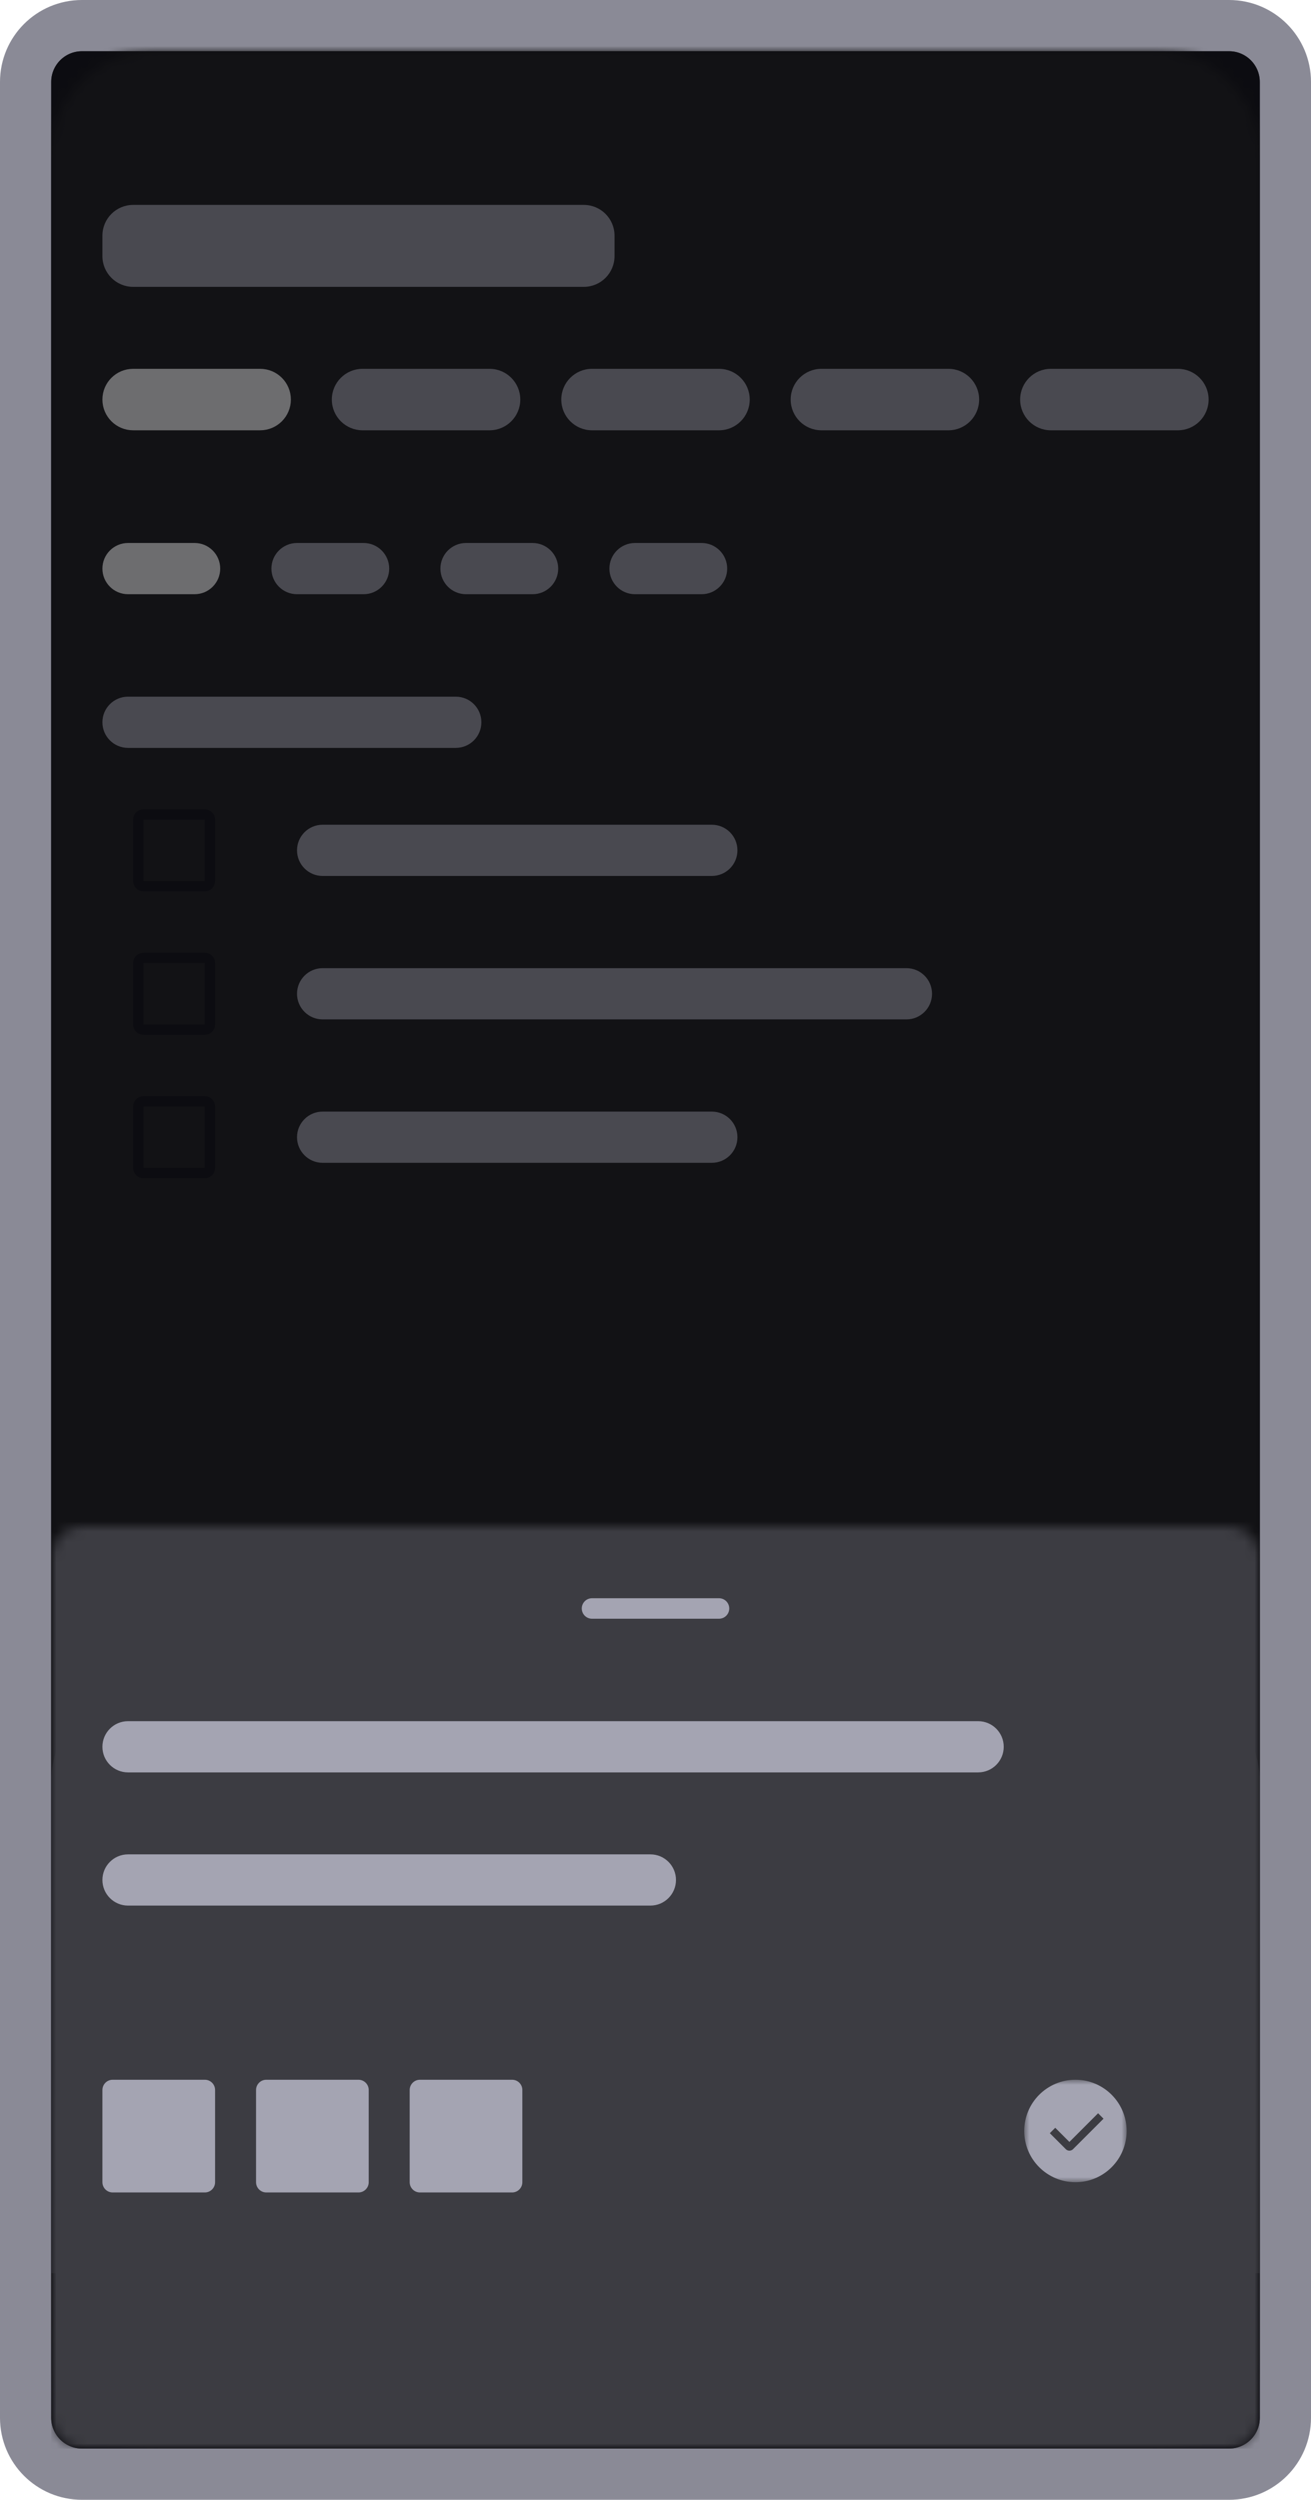 <svg width="128" height="244" viewBox="0 0 128 244" fill="none" xmlns="http://www.w3.org/2000/svg">
<g clip-path="url(#clip0_1283_178)">
<path d="M120 2.5H8C4.962 2.5 2.5 4.962 2.5 8V236C2.5 239.038 4.962 241.5 8 241.5H120C123.038 241.5 125.5 239.038 125.5 236V8C125.5 4.962 123.038 2.5 120 2.5Z" fill="#14141E"/>
<path d="M120 2.5H8C4.962 2.5 2.5 4.962 2.5 8V236C2.5 239.038 4.962 241.5 8 241.5H120C123.038 241.5 125.5 239.038 125.5 236V8C125.5 4.962 123.038 2.5 120 2.5Z" fill="black" fill-opacity="0.2"/>
<path d="M120 2.5H8C4.962 2.5 2.5 4.962 2.5 8V236C2.5 239.038 4.962 241.5 8 241.5H120C123.038 241.5 125.5 239.038 125.5 236V8C125.5 4.962 123.038 2.5 120 2.5Z" fill="black" fill-opacity="0.2"/>
<path d="M120 2.5H8C4.962 2.5 2.5 4.962 2.5 8V236C2.5 239.038 4.962 241.5 8 241.5H120C123.038 241.5 125.5 239.038 125.5 236V8C125.5 4.962 123.038 2.5 120 2.5Z" stroke="#8A8A96" stroke-width="5"/>
<g filter="url(#filter0_d_1283_178)">
<mask id="mask0_1283_178" style="mask-type:luminance" maskUnits="userSpaceOnUse" x="5" y="5" width="118" height="234">
<path d="M113 5H15C9.477 5 5 9.477 5 15V229C5 234.523 9.477 239 15 239H113C118.523 239 123 234.523 123 229V15C123 9.477 118.523 5 113 5Z" fill="white"/>
</mask>
<g mask="url(#mask0_1283_178)">
<path d="M123 -13.512H5V238.999H123V-13.512Z" fill="#1C1C1E"/>
<path d="M10 15C10 9.477 14.477 5 20 5H108C113.523 5 118 9.477 118 15V239H10V15Z" fill="#1C1C1E"/>
<path d="M57 20H13C11.343 20 10 21.343 10 23V25C10 26.657 11.343 28 13 28H57C58.657 28 60 26.657 60 25V23C60 21.343 58.657 20 57 20Z" fill="#A4A4B2"/>
</g>
</g>
<path d="M25.4 36.5H13C11.619 36.5 10.5 37.619 10.5 39C10.5 40.381 11.619 41.5 13 41.5H25.4C26.781 41.5 27.9 40.381 27.9 39C27.9 37.619 26.781 36.5 25.4 36.5Z" fill="white" stroke="white"/>
<path d="M47.798 36H35.398C33.742 36 32.398 37.343 32.398 39C32.398 40.657 33.742 42 35.398 42H47.798C49.455 42 50.798 40.657 50.798 39C50.798 37.343 49.455 36 47.798 36Z" fill="#A4A4B2"/>
<path d="M70.201 36H57.801C56.144 36 54.801 37.343 54.801 39C54.801 40.657 56.144 42 57.801 42H70.201C71.858 42 73.201 40.657 73.201 39C73.201 37.343 71.858 36 70.201 36Z" fill="#A4A4B2"/>
<path d="M92.599 36H80.199C78.542 36 77.199 37.343 77.199 39C77.199 40.657 78.542 42 80.199 42H92.599C94.256 42 95.599 40.657 95.599 39C95.599 37.343 94.256 36 92.599 36Z" fill="#A4A4B2"/>
<path d="M115.002 36H102.602C100.945 36 99.602 37.343 99.602 39C99.602 40.657 100.945 42 102.602 42H115.002C116.658 42 118.002 40.657 118.002 39C118.002 37.343 116.658 36 115.002 36Z" fill="#A4A4B2"/>
<path d="M19 53.5H12.5C11.395 53.5 10.5 54.395 10.5 55.5C10.5 56.605 11.395 57.5 12.5 57.5H19C20.105 57.5 21 56.605 21 55.5C21 54.395 20.105 53.5 19 53.5Z" fill="white"/>
<path d="M19 53.5H12.5C11.395 53.5 10.5 54.395 10.5 55.5C10.5 56.605 11.395 57.5 12.5 57.5H19C20.105 57.5 21 56.605 21 55.5C21 54.395 20.105 53.5 19 53.5Z" stroke="white"/>
<path d="M35.5 53.5H29C27.895 53.5 27 54.395 27 55.5C27 56.605 27.895 57.5 29 57.5H35.5C36.605 57.5 37.5 56.605 37.5 55.5C37.5 54.395 36.605 53.5 35.5 53.5Z" fill="#A4A4B2"/>
<path d="M35.5 53.5H29C27.895 53.5 27 54.395 27 55.5C27 56.605 27.895 57.5 29 57.5H35.5C36.605 57.5 37.5 56.605 37.5 55.5C37.5 54.395 36.605 53.5 35.5 53.5Z" stroke="#A4A4B2"/>
<path d="M52 53.5H45.5C44.395 53.5 43.5 54.395 43.5 55.5C43.5 56.605 44.395 57.5 45.5 57.5H52C53.105 57.5 54 56.605 54 55.5C54 54.395 53.105 53.5 52 53.5Z" fill="#A4A4B2"/>
<path d="M52 53.5H45.5C44.395 53.5 43.5 54.395 43.5 55.5C43.5 56.605 44.395 57.5 45.5 57.5H52C53.105 57.5 54 56.605 54 55.5C54 54.395 53.105 53.5 52 53.5Z" stroke="#A4A4B2"/>
<path d="M68.5 53.5H62C60.895 53.5 60 54.395 60 55.5C60 56.605 60.895 57.5 62 57.5H68.5C69.605 57.5 70.5 56.605 70.5 55.5C70.5 54.395 69.605 53.5 68.5 53.5Z" fill="#A4A4B2"/>
<path d="M68.5 53.5H62C60.895 53.5 60 54.395 60 55.5C60 56.605 60.895 57.5 62 57.5H68.5C69.605 57.5 70.5 56.605 70.5 55.5C70.5 54.395 69.605 53.5 68.5 53.5Z" stroke="#A4A4B2"/>
<path d="M44.5 68H12.5C11.119 68 10 69.119 10 70.5C10 71.881 11.119 73 12.5 73H44.5C45.881 73 47 71.881 47 70.5C47 69.119 45.881 68 44.5 68Z" fill="#A4A4B2"/>
<path d="M8 79C8 77.343 9.343 76 11 76H117C118.657 76 120 77.343 120 79V90H8V79Z" fill="#1C1C1E"/>
<path d="M20 79.5H14C13.724 79.5 13.5 79.724 13.5 80V86C13.5 86.276 13.724 86.5 14 86.5H20C20.276 86.5 20.5 86.276 20.5 86V80C20.5 79.724 20.276 79.5 20 79.5Z" stroke="#14141E"/>
<path d="M20 79.5H14C13.724 79.5 13.5 79.724 13.5 80V86C13.5 86.276 13.724 86.5 14 86.5H20C20.276 86.5 20.5 86.276 20.5 86V80C20.5 79.724 20.276 79.5 20 79.5Z" stroke="black" stroke-opacity="0.2"/>
<path d="M20 79.5H14C13.724 79.5 13.5 79.724 13.5 80V86C13.5 86.276 13.724 86.5 14 86.5H20C20.276 86.5 20.5 86.276 20.5 86V80C20.5 79.724 20.276 79.5 20 79.5Z" stroke="black" stroke-opacity="0.2"/>
<path d="M69.5 80.5H31.5C30.119 80.5 29 81.619 29 83C29 84.381 30.119 85.5 31.5 85.5H69.5C70.881 85.5 72 84.381 72 83C72 81.619 70.881 80.5 69.5 80.5Z" fill="#A4A4B2"/>
<path d="M120 90H8V104H120V90Z" fill="#1C1C1E"/>
<path d="M20 93.5H14C13.724 93.5 13.5 93.724 13.5 94V100C13.5 100.276 13.724 100.5 14 100.5H20C20.276 100.5 20.5 100.276 20.5 100V94C20.5 93.724 20.276 93.5 20 93.5Z" stroke="#14141E"/>
<path d="M20 93.5H14C13.724 93.5 13.5 93.724 13.5 94V100C13.5 100.276 13.724 100.5 14 100.5H20C20.276 100.5 20.5 100.276 20.5 100V94C20.5 93.724 20.276 93.5 20 93.5Z" stroke="black" stroke-opacity="0.2"/>
<path d="M20 93.5H14C13.724 93.5 13.5 93.724 13.5 94V100C13.5 100.276 13.724 100.5 14 100.5H20C20.276 100.5 20.5 100.276 20.5 100V94C20.5 93.724 20.276 93.5 20 93.5Z" stroke="black" stroke-opacity="0.2"/>
<path d="M88.5 94.5H31.5C30.119 94.5 29 95.619 29 97C29 98.381 30.119 99.5 31.5 99.5H88.5C89.881 99.5 91 98.381 91 97C91 95.619 89.881 94.5 88.5 94.5Z" fill="#A4A4B2"/>
<path d="M8 104H120V115C120 116.657 118.657 118 117 118H11C9.343 118 8 116.657 8 115V104Z" fill="#1C1C1E"/>
<path d="M20 107.5H14C13.724 107.5 13.5 107.724 13.5 108V114C13.5 114.276 13.724 114.5 14 114.5H20C20.276 114.5 20.5 114.276 20.5 114V108C20.5 107.724 20.276 107.5 20 107.5Z" stroke="#14141E"/>
<path d="M20 107.5H14C13.724 107.5 13.5 107.724 13.5 108V114C13.5 114.276 13.724 114.5 14 114.5H20C20.276 114.5 20.5 114.276 20.5 114V108C20.5 107.724 20.276 107.5 20 107.5Z" stroke="black" stroke-opacity="0.2"/>
<path d="M20 107.5H14C13.724 107.5 13.5 107.724 13.5 108V114C13.5 114.276 13.724 114.5 14 114.5H20C20.276 114.5 20.5 114.276 20.5 114V108C20.5 107.724 20.276 107.5 20 107.5Z" stroke="black" stroke-opacity="0.2"/>
<path d="M69.5 108.5H31.5C30.119 108.5 29 109.619 29 111C29 112.381 30.119 113.5 31.5 113.5H69.5C70.881 113.5 72 112.381 72 111C72 109.619 70.881 108.5 69.5 108.5Z" fill="#A4A4B2"/>
<path d="M8 5H120C121.657 5 123 6.343 123 8V236C123 237.657 121.657 239 120 239H8C6.343 239 5 237.657 5 236V8C5 6.343 6.343 5 8 5Z" fill="#0D0D10" fill-opacity="0.6"/>
<g filter="url(#filter1_d_1283_178)">
<mask id="mask1_1283_178" style="mask-type:luminance" maskUnits="userSpaceOnUse" x="5" y="149" width="118" height="90">
<path d="M120 149H8C6.343 149 5 150.343 5 152V236C5 237.657 6.343 239 8 239H120C121.657 239 123 237.657 123 236V152C123 150.343 121.657 149 120 149Z" fill="white"/>
</mask>
<g mask="url(#mask1_1283_178)">
<mask id="mask2_1283_178" style="mask-type:luminance" maskUnits="userSpaceOnUse" x="5" y="106" width="118" height="133">
<path d="M123 106H5V239H123V106Z" fill="white"/>
</mask>
<g mask="url(#mask2_1283_178)">
<path d="M123 117.758H5V239H123V117.758Z" fill="#3C3C42"/>
</g>
<path d="M70.201 156H57.801C57.248 156 56.801 156.448 56.801 157C56.801 157.552 57.248 158 57.801 158H70.201C70.753 158 71.201 157.552 71.201 157C71.201 156.448 70.753 156 70.201 156Z" fill="#A4A4B2"/>
<path d="M5 174C5 168.477 9.477 164 15 164H113C118.523 164 123 168.477 123 174V221.878H5V174Z" fill="#3C3C42"/>
<path d="M95.5 168H12.5C11.119 168 10 169.119 10 170.5C10 171.881 11.119 173 12.5 173H95.5C96.881 173 98 171.881 98 170.5C98 169.119 96.881 168 95.5 168Z" fill="#A4A4B2"/>
<path d="M63.5 181H12.5C11.119 181 10 182.119 10 183.5C10 184.881 11.119 186 12.5 186H63.5C64.881 186 66 184.881 66 183.5C66 182.119 64.881 181 63.5 181Z" fill="#A4A4B2"/>
<path d="M20 203H11C10.448 203 10 203.448 10 204V213C10 213.552 10.448 214 11 214H20C20.552 214 21 213.552 21 213V204C21 203.448 20.552 203 20 203Z" fill="#A4A4B2"/>
<path d="M35 203H26C25.448 203 25 203.448 25 204V213C25 213.552 25.448 214 26 214H35C35.552 214 36 213.552 36 213V204C36 203.448 35.552 203 35 203Z" fill="#A4A4B2"/>
<path d="M50 203H41C40.448 203 40 203.448 40 204V213C40 213.552 40.448 214 41 214H50C50.552 214 51 213.552 51 213V204C51 203.448 50.552 203 50 203Z" fill="#A4A4B2"/>
<mask id="mask3_1283_178" style="mask-type:luminance" maskUnits="userSpaceOnUse" x="100" y="203" width="10" height="10">
<path d="M110 203H100V213H110V203Z" fill="white"/>
</mask>
<g mask="url(#mask3_1283_178)">
<path fill-rule="evenodd" clip-rule="evenodd" d="M105 213C102.238 213 100 210.762 100 208C100 205.238 102.238 203 105 203C107.762 203 110 205.238 110 208C110 210.762 107.762 213 105 213ZM104.411 209.07L103.029 207.687L102.5 208.216L104.06 209.776C104.153 209.87 104.28 209.922 104.413 209.922C104.546 209.922 104.673 209.87 104.766 209.776L107.743 206.801L107.212 206.27L104.411 209.07Z" fill="#A4A4B2"/>
</g>
</g>
</g>
</g>
<defs>
<filter id="filter0_d_1283_178" x="-95" y="-95" width="318" height="434" filterUnits="userSpaceOnUse" color-interpolation-filters="sRGB">
<feFlood flood-opacity="0" result="BackgroundImageFix"/>
<feColorMatrix in="SourceAlpha" type="matrix" values="0 0 0 0 0 0 0 0 0 0 0 0 0 0 0 0 0 0 127 0" result="hardAlpha"/>
<feOffset/>
<feGaussianBlur stdDeviation="50"/>
<feComposite in2="hardAlpha" operator="out"/>
<feColorMatrix type="matrix" values="0 0 0 0 0 0 0 0 0 0 0 0 0 0 0 0 0 0 0.05 0"/>
<feBlend mode="normal" in2="BackgroundImageFix" result="effect1_dropShadow_1283_178"/>
<feBlend mode="normal" in="SourceGraphic" in2="effect1_dropShadow_1283_178" result="shape"/>
</filter>
<filter id="filter1_d_1283_178" x="-95" y="49" width="318" height="290" filterUnits="userSpaceOnUse" color-interpolation-filters="sRGB">
<feFlood flood-opacity="0" result="BackgroundImageFix"/>
<feColorMatrix in="SourceAlpha" type="matrix" values="0 0 0 0 0 0 0 0 0 0 0 0 0 0 0 0 0 0 127 0" result="hardAlpha"/>
<feOffset/>
<feGaussianBlur stdDeviation="50"/>
<feComposite in2="hardAlpha" operator="out"/>
<feColorMatrix type="matrix" values="0 0 0 0 0 0 0 0 0 0 0 0 0 0 0 0 0 0 0.05 0"/>
<feBlend mode="normal" in2="BackgroundImageFix" result="effect1_dropShadow_1283_178"/>
<feBlend mode="normal" in="SourceGraphic" in2="effect1_dropShadow_1283_178" result="shape"/>
</filter>
<clipPath id="clip0_1283_178">
<rect width="128" height="244" fill="white"/>
</clipPath>
</defs>
</svg>
